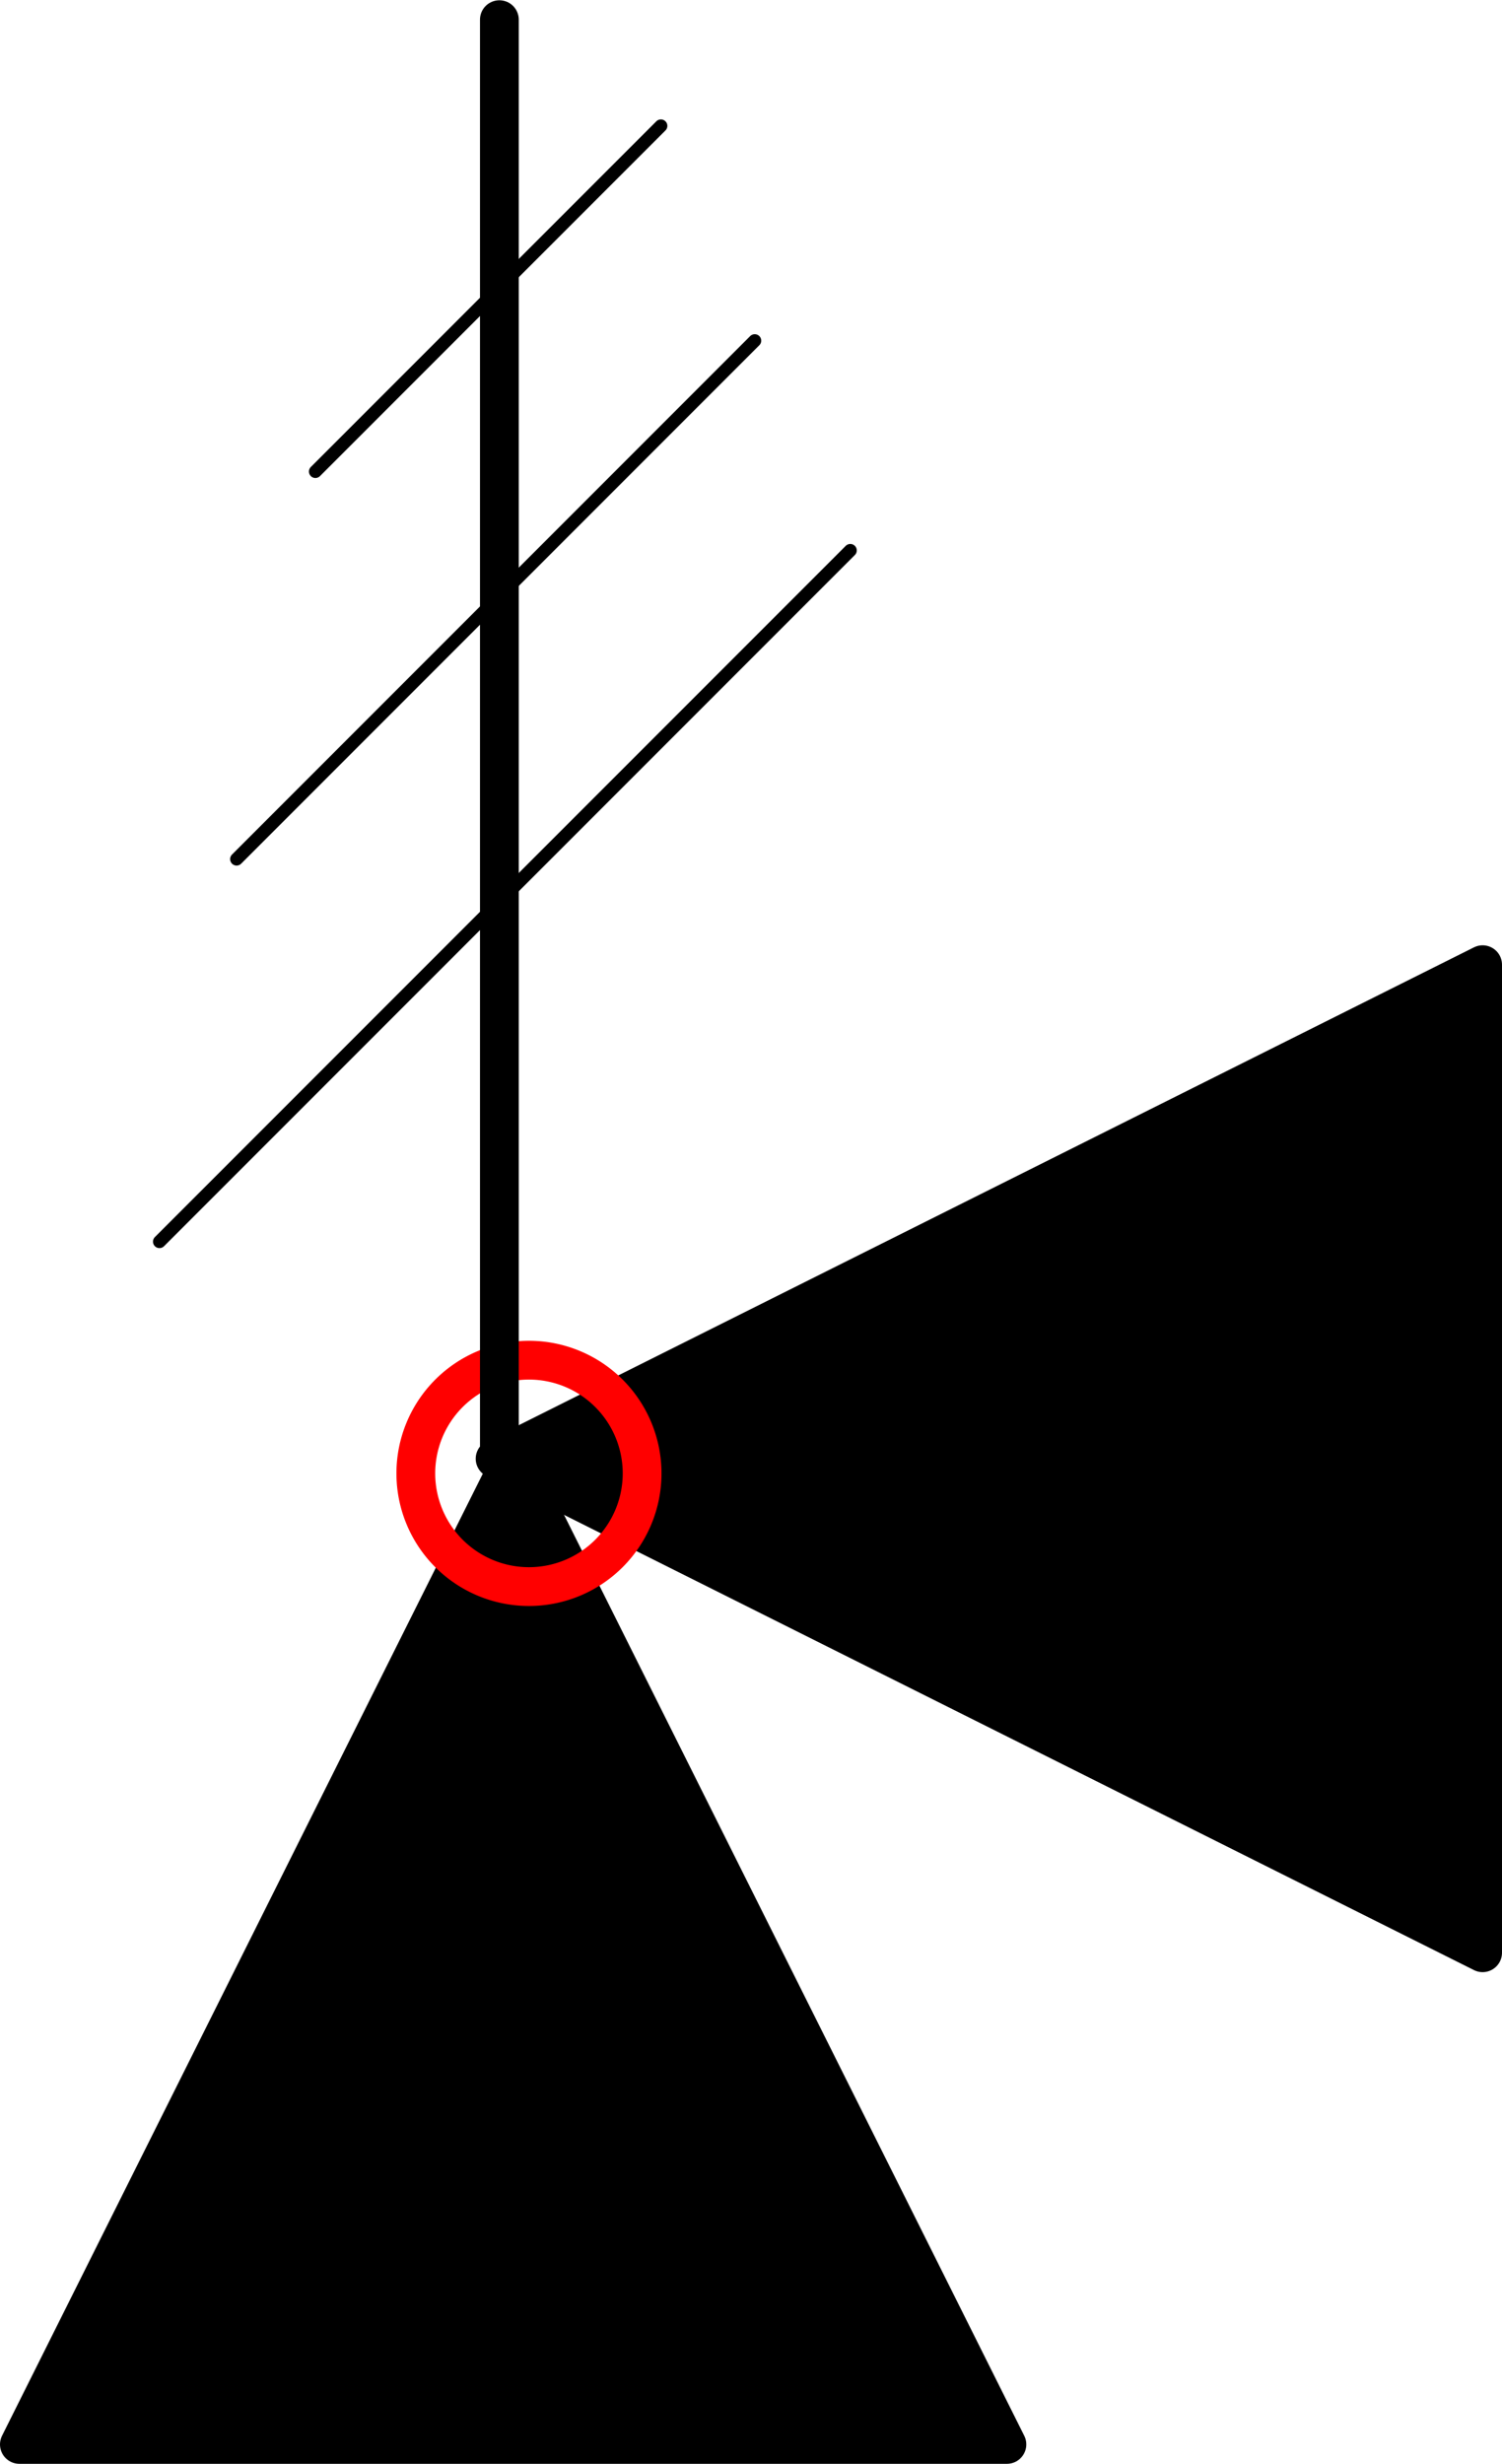 <?xml version="1.0" encoding="UTF-8" standalone="no"?>
<!DOCTYPE svg PUBLIC "-//W3C//DTD SVG 1.1//EN" "http://www.w3.org/Graphics/SVG/1.1/DTD/svg11.dtd">
<!-- Generated by Microsoft Visio, SVG Export ND0017_Origo.svg Page-1 -->
<svg xmlns="http://www.w3.org/2000/svg" xmlns:xlink="http://www.w3.org/1999/xlink" xmlns:ev="http://www.w3.org/2001/xml-events"
		width="1.21in" height="1.984in" viewBox="0 0 87.153 142.87" xml:space="preserve" color-interpolation-filters="sRGB"
		class="st5">
	<title>ND0017</title>

	<style type="text/css">
	<![CDATA[
		.st1 {fill:#000000;stroke:#000000;stroke-linecap:round;stroke-linejoin:round;stroke-width:2.25}
		.st2 {fill:none;stroke:#ff0000;stroke-linecap:round;stroke-linejoin:round;stroke-width:2.25}
		.st3 {stroke:#000000;stroke-linecap:round;stroke-linejoin:round;stroke-width:2.25}
		.st4 {stroke:#000000;stroke-linecap:round;stroke-linejoin:round;stroke-width:0.75}
		.st5 {fill:none;fill-rule:evenodd;font-size:12px;overflow:visible;stroke-linecap:square;stroke-miterlimit:3}
	]]>
	</style>

	<g>
		<title>Page-1</title>
		<g id="shape1406-1" transform="translate(1.125,-1.125)">
			<title>Triangle</title>
			<path d="M57.3 142.87 L28.65 85.57 L0 142.87 L57.3 142.87 Z" class="st1"/>
		</g>
		<g id="shape1407-3" transform="translate(-56.842,113.23) rotate(-90)">
			<title>Triangle.1526</title>
			<path d="M57.3 142.87 L28.65 85.57 L0 142.87 L57.3 142.87 Z" class="st1"/>
		</g>
		<g id="shape1426-5" transform="translate(24.128,-50.879)">
			<title>Circle</title>
			<path d="M0 136.31 A6.564 6.564 0 1 1 13.13 136.31 A6.564 6.564 0 1 1 0 136.31 Z" class="st2"/>
		</g>
		<g id="group1428-7" transform="translate(9.252,-58.839)">
			<title>Sheet.1428</title>
			<g id="shape1429-8" transform="translate(162.594,59.964) rotate(90)">
				<title>Sheet.1429</title>
				<path d="M0 142.87 L82.91 142.87" class="st3"/>
			</g>
			<g id="shape1430-11" transform="translate(-91.975,-14.855) rotate(-45)">
				<title>Sheet.1430</title>
				<path d="M0 142.87 L28.35 142.87" class="st4"/>
			</g>
			<g id="shape1431-14" transform="translate(-96.548,7.621) rotate(-45)">
				<title>Sheet.1431</title>
				<path d="M0 142.87 L42.52 142.87" class="st4"/>
			</g>
			<g id="shape1432-17" transform="translate(-101.024,29.806) rotate(-45)">
				<title>Sheet.1432</title>
				<path d="M0 142.87 L56.69 142.87" class="st4"/>
			</g>
		</g>
	</g>
</svg>
